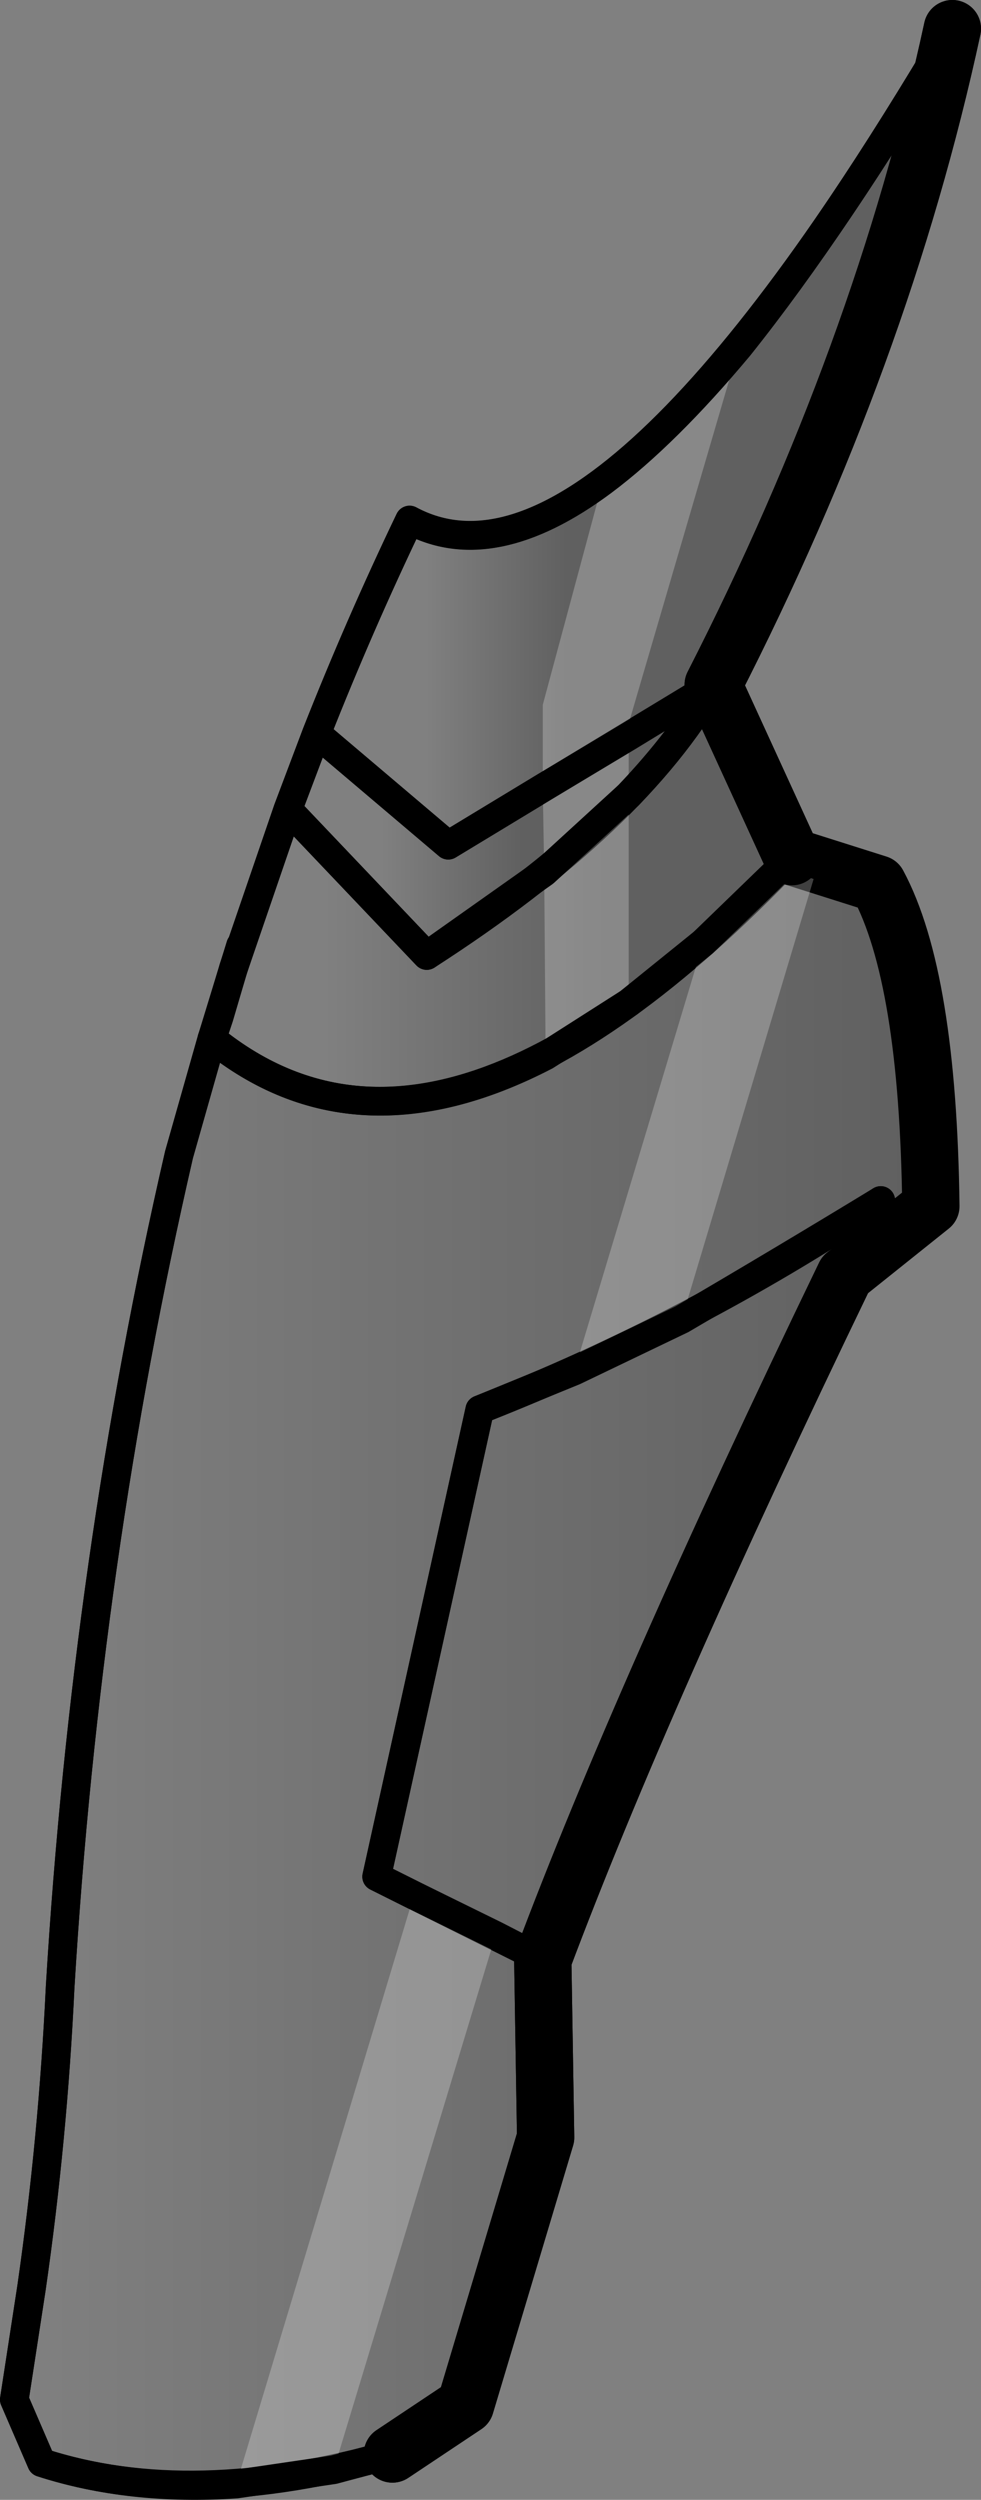 <?xml version="1.0" encoding="UTF-8" standalone="no"?>
<svg xmlns:xlink="http://www.w3.org/1999/xlink" height="87.25px" width="34.25px" xmlns="http://www.w3.org/2000/svg">
  <rect width="100%" height="100%" fill="#808080" stroke="none"/>
  <g transform="matrix(1.0, 0.0, 0.0, 1.0, -244.2, -188.1)">
    <path d="M269.1 212.0 L271.85 218.0 Q259.6 230.85 251.6 224.35 L252.35 221.9 254.25 216.35 259.1 221.45 Q266.4 216.75 269.1 212.0" fill="url(#gradient0)" fill-rule="evenodd" stroke="none"/>
    <path d="M271.85 218.0 L274.85 218.95 Q276.6 222.2 276.7 230.2 L273.7 232.6 Q266.6 247.3 263.15 256.5 L263.25 262.7 260.45 272.05 257.9 273.75 Q250.9 275.75 245.65 274.05 L244.7 271.85 245.3 267.95 Q246.05 262.75 246.3 257.45 247.2 242.5 250.45 228.4 L251.6 224.35 Q259.6 230.85 271.85 218.0 M263.15 256.5 L257.35 253.6 260.95 237.3 Q268.35 234.4 274.95 230.0 L273.7 232.6 274.95 230.0 Q268.35 234.4 260.95 237.3 L257.35 253.6 263.15 256.5" fill="url(#gradient1)" fill-rule="evenodd" stroke="none"/>
    <path d="M255.25 213.7 L259.85 217.6 269.1 212.0 Q266.4 216.75 259.1 221.45 L254.25 216.35 255.25 213.7" fill="url(#gradient2)" fill-rule="evenodd" stroke="none"/>
    <path d="M269.1 212.0 L259.85 217.6 255.25 213.7 Q256.75 209.9 258.5 206.25 265.25 209.85 277.45 189.1 275.0 200.45 269.1 212.0" fill="url(#gradient3)" fill-rule="evenodd" stroke="none"/>
    <path d="M255.25 213.7 L259.85 217.6 269.1 212.0 Q266.4 216.75 259.1 221.45 L254.25 216.35 255.25 213.7 Q256.75 209.9 258.5 206.25 265.25 209.85 277.45 189.1 M252.35 221.9 L254.25 216.35 M273.7 232.6 L274.95 230.0 Q268.35 234.4 260.95 237.3 L257.35 253.6 263.15 256.5 M271.85 218.0 Q259.6 230.85 251.6 224.35" fill="none" stroke="#000000" stroke-linecap="round" stroke-linejoin="round" stroke-width="1.0"/>
    <path d="M269.1 212.0 L271.85 218.0 274.85 218.95 Q276.6 222.2 276.7 230.2 L273.7 232.6 Q266.6 247.3 263.15 256.5 L263.25 262.7 260.45 272.05 257.9 273.75 M269.1 212.0 Q275.0 200.45 277.45 189.1" fill="none" stroke="#000000" stroke-linecap="round" stroke-linejoin="round" stroke-width="2.0"/>
    <path d="M257.9 273.75 Q250.9 275.75 245.65 274.05 L244.7 271.85 245.3 267.95 Q246.05 262.75 246.3 257.45 247.2 242.5 250.45 228.4 L251.6 224.35 252.35 221.9 252.6 221.1" fill="none" stroke="#000000" stroke-linecap="round" stroke-linejoin="round" stroke-width="1.0"/>
    <path d="M265.25 204.9 Q267.45 203.25 270.0 200.2 L266.15 213.35 266.15 213.8 266.15 215.85 266.15 223.1 263.25 224.95 263.2 218.55 263.15 215.6 266.15 213.8 263.15 215.6 263.15 212.7 265.25 204.9 M271.85 218.0 L272.75 218.3 268.0 234.15 264.25 235.95 268.75 221.0 271.85 218.0 M255.85 274.3 L252.45 274.8 258.65 254.25 261.5 255.65 255.85 274.3 M266.15 215.85 L263.2 218.55 266.15 215.85" fill="#ffffff" fill-opacity="0.251" fill-rule="evenodd" stroke="none"/>
    <path d="M265.25 204.9 Q267.45 203.25 270.0 200.2 273.4 195.95 277.45 189.1 M271.85 218.0 L272.75 218.3 274.85 218.95 Q276.6 222.2 276.7 230.2 L273.7 232.6 274.95 230.0 Q271.5 232.1 268.0 234.15 L264.25 235.95 260.95 237.3 257.35 253.6 258.65 254.25 261.5 255.65 263.15 256.5 M266.15 215.85 Q268.0 213.9 269.1 212.0 L266.15 213.8 263.15 215.6 259.85 217.6 255.25 213.7 254.25 216.35 259.1 221.45 263.2 218.55 266.15 215.85 M266.15 223.1 L268.75 221.0 271.85 218.0 M263.25 224.95 L266.15 223.1 M265.25 204.9 Q261.35 207.8 258.5 206.25 256.75 209.9 255.25 213.7 M254.25 216.35 L252.45 221.6 M263.25 224.95 Q256.6 228.4 251.6 224.35" fill="none" stroke="#000000" stroke-linecap="round" stroke-linejoin="round" stroke-width="1.0"/>
    <path d="M277.45 189.1 Q275.0 200.45 269.1 212.0 L271.85 218.0 M273.7 232.6 Q266.6 247.3 263.15 256.5 L263.25 262.7 260.45 272.05 257.9 273.75" fill="none" stroke="#000000" stroke-linecap="round" stroke-linejoin="round" stroke-width="2.0"/>
    <path d="M257.9 273.75 L255.85 274.3 252.45 274.8 Q248.75 275.05 245.65 274.05 L244.7 271.85 245.3 267.95 Q246.05 262.75 246.3 257.45 247.2 242.5 250.45 228.4 L251.6 224.35 251.75 223.9 251.85 223.6 252.35 221.9 252.45 221.6 252.6 221.1" fill="none" stroke="#000000" stroke-linecap="round" stroke-linejoin="round" stroke-width="1.0"/>
  </g>
  <defs>
    <linearGradient gradientTransform="matrix(0.006, 0.0, 0.0, 0.009, 260.5, 219.25)" gradientUnits="userSpaceOnUse" id="gradient0" spreadMethod="pad" x1="-819.2" x2="819.2">
      <stop offset="0.0" stop-color="#000000" stop-opacity="0.0"/>
      <stop offset="1.0" stop-color="#000000" stop-opacity="0.251"/>
    </linearGradient>
    <linearGradient gradientTransform="matrix(0.019, 0.0, 0.0, 0.035, 260.7, 246.4)" gradientUnits="userSpaceOnUse" id="gradient1" spreadMethod="pad" x1="-819.2" x2="819.2">
      <stop offset="0.0" stop-color="#000000" stop-opacity="0.0"/>
      <stop offset="1.0" stop-color="#000000" stop-opacity="0.251"/>
    </linearGradient>
    <linearGradient gradientTransform="matrix(0.003, 0.0, 0.0, 0.006, 260.0, 216.7)" gradientUnits="userSpaceOnUse" id="gradient2" spreadMethod="pad" x1="-819.2" x2="819.2">
      <stop offset="0.0" stop-color="#000000" stop-opacity="0.0"/>
      <stop offset="1.0" stop-color="#000000" stop-opacity="0.251"/>
    </linearGradient>
    <linearGradient gradientTransform="matrix(0.003, 0.0, 0.0, 0.017, 261.55, 203.35)" gradientUnits="userSpaceOnUse" id="gradient3" spreadMethod="pad" x1="-819.2" x2="819.2">
      <stop offset="0.0" stop-color="#000000" stop-opacity="0.0"/>
      <stop offset="1.0" stop-color="#000000" stop-opacity="0.251"/>
    </linearGradient>
  </defs>
</svg>
